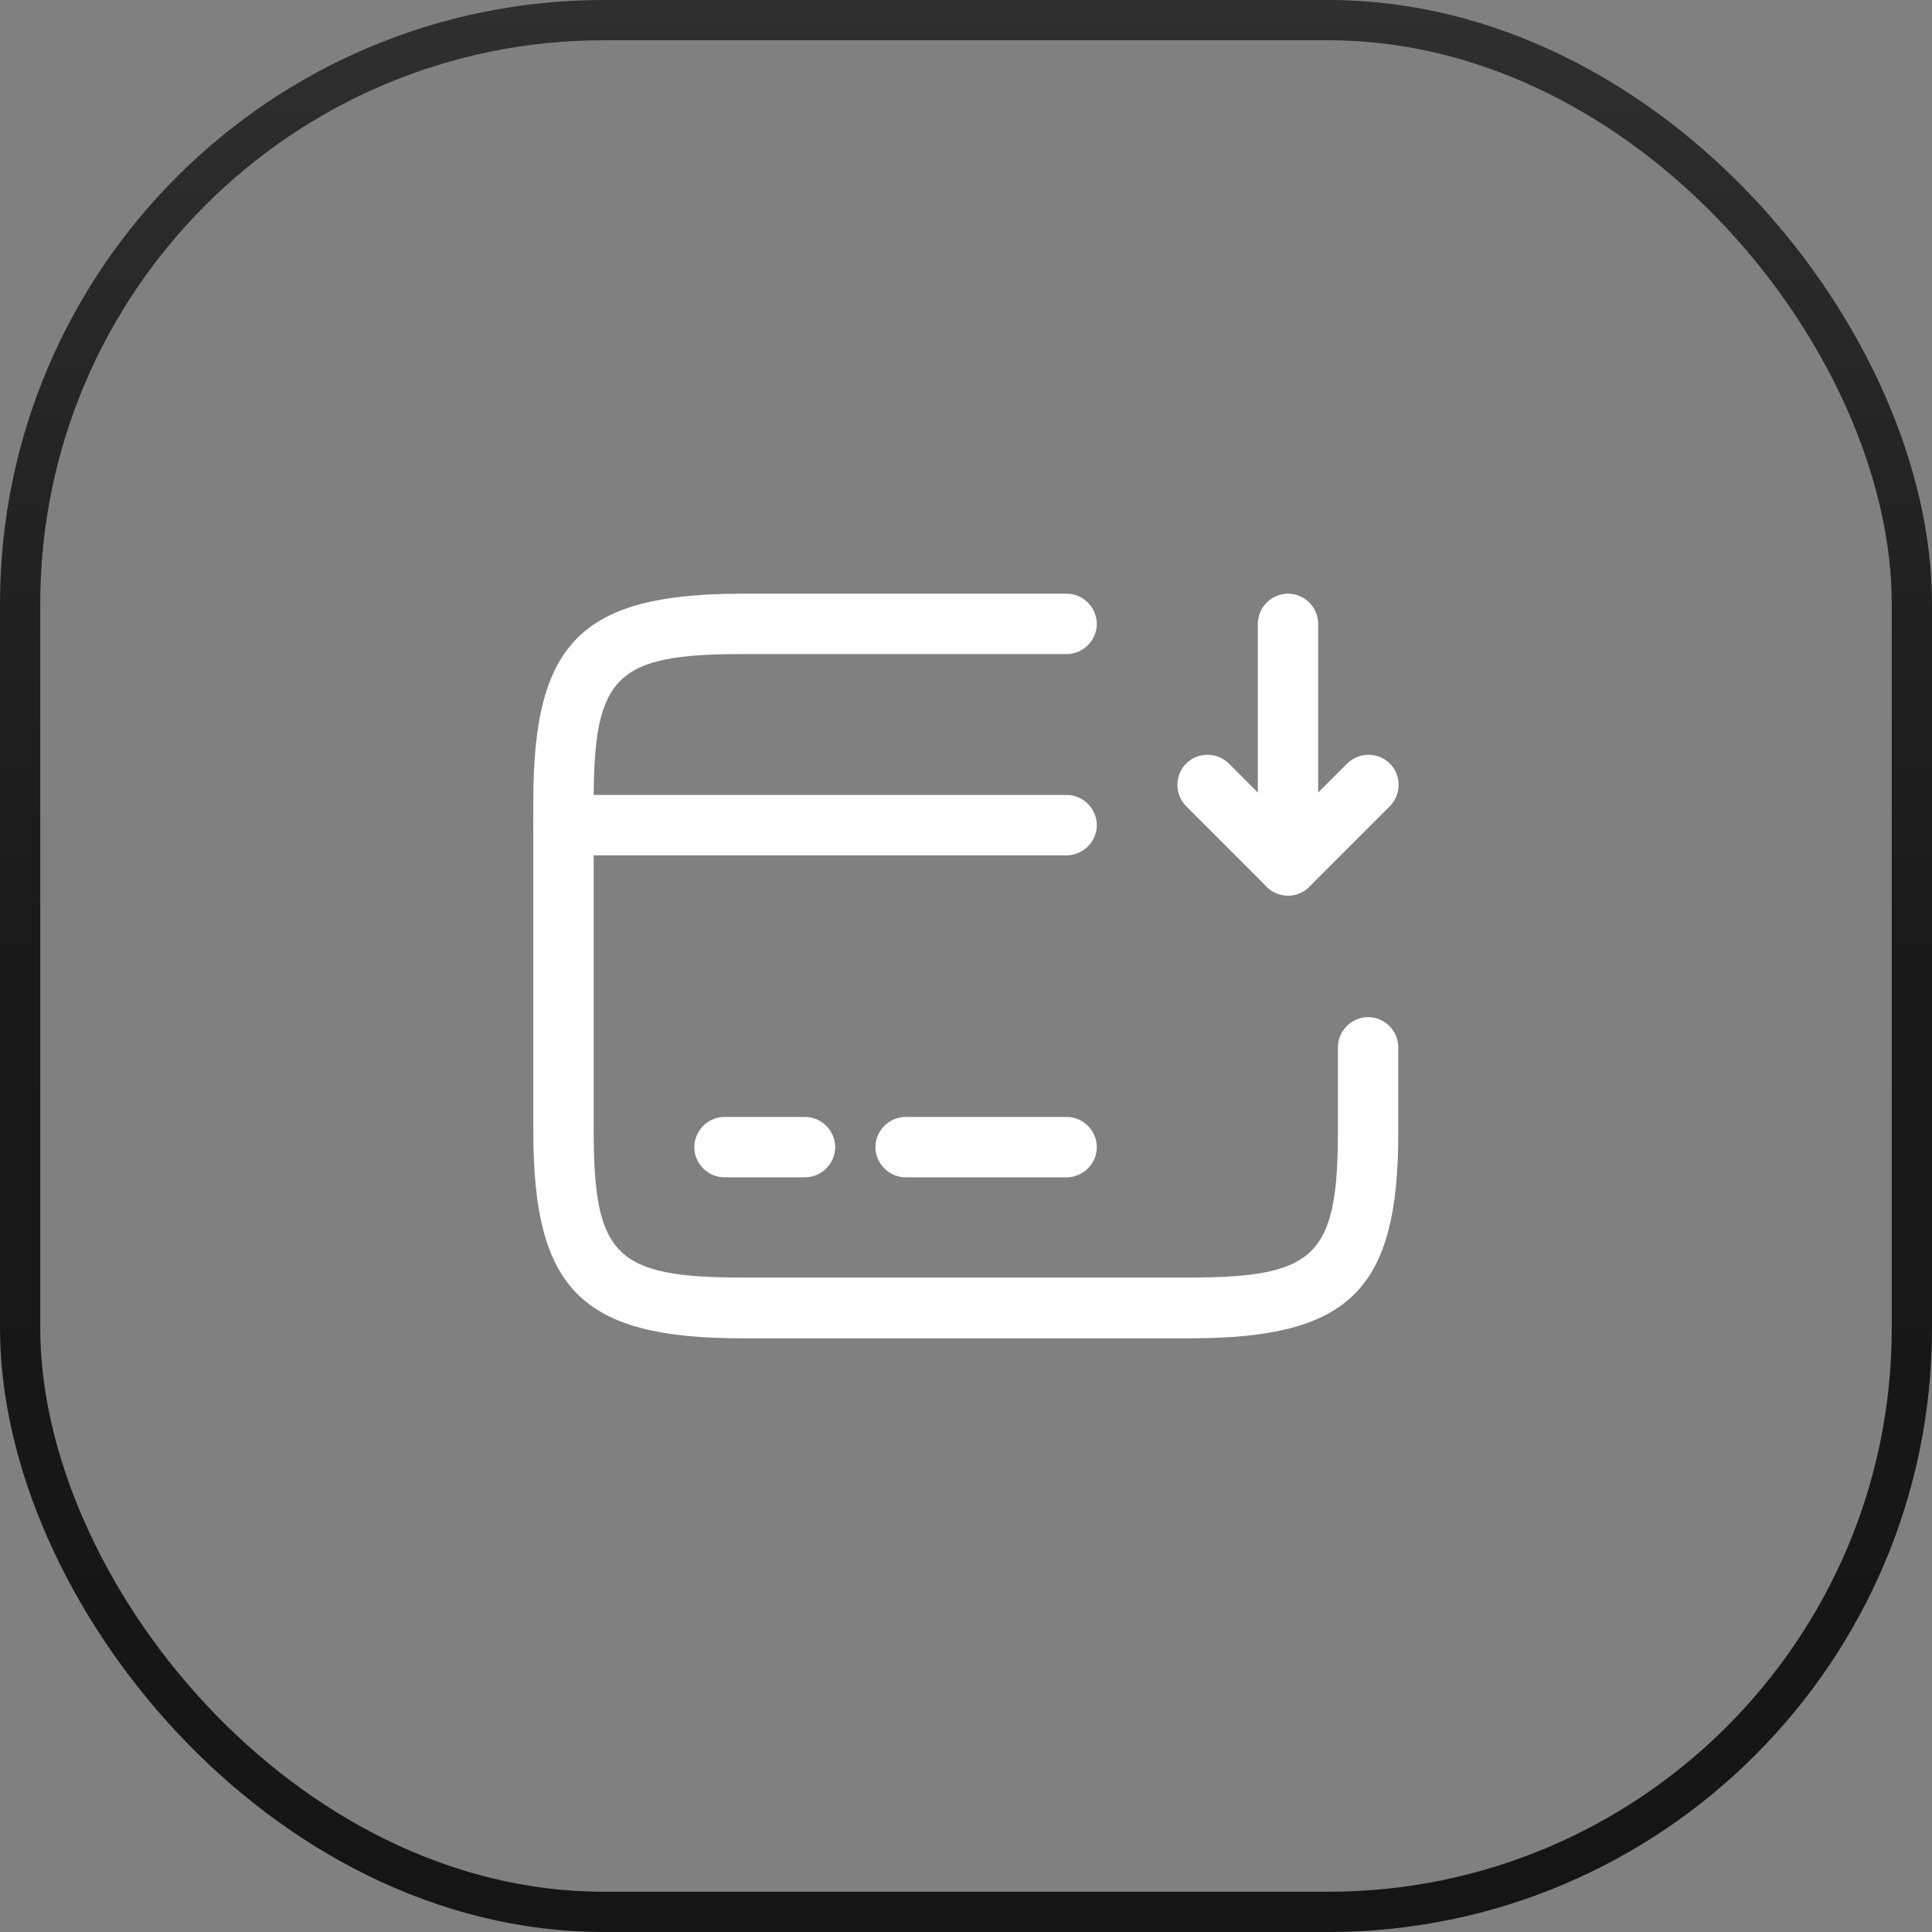 <svg width="48" height="48" viewBox="0 0 48 48" fill="none" xmlns="http://www.w3.org/2000/svg">
<rect x="0" y="0" width="48" height="48" fill="#808080" stroke="none"/>
<rect x="0.5" y="0.5" width="47" height="47" rx="14.5" stroke="url(#paint0_linear_2609_11254)"/>
<path d="M26.5 21.25H14C13.59 21.25 13.25 20.91 13.25 20.5C13.25 20.09 13.59 19.75 14 19.75H26.5C26.91 19.75 27.25 20.09 27.25 20.5C27.25 20.91 26.91 21.25 26.5 21.25ZM20 29.25H18C17.59 29.25 17.25 28.91 17.25 28.5C17.25 28.09 17.59 27.75 18 27.75H20C20.41 27.75 20.75 28.09 20.75 28.5C20.75 28.91 20.41 29.25 20 29.25ZM26.5 29.25H22.5C22.09 29.25 21.75 28.91 21.75 28.5C21.75 28.09 22.09 27.75 22.5 27.75H26.5C26.91 27.75 27.25 28.09 27.25 28.5C27.25 28.91 26.91 29.25 26.5 29.25Z" fill="white"/>
<path d="M29.56 33.25H18.44C14.46 33.25 13.25 32.05 13.25 28.11V19.89C13.25 15.95 14.46 14.75 18.44 14.75H26.5C26.91 14.75 27.25 15.09 27.25 15.5C27.25 15.91 26.91 16.25 26.5 16.25H18.44C15.3 16.25 14.75 16.79 14.75 19.89V28.1C14.75 31.2 15.3 31.74 18.44 31.74H29.55C32.69 31.74 33.24 31.2 33.24 28.1V26.02C33.24 25.61 33.58 25.27 33.99 25.27C34.4 25.27 34.74 25.61 34.74 26.02V28.1C34.75 32.05 33.54 33.25 29.56 33.25Z" fill="white"/>
<path d="M32 22.25C31.801 22.249 31.611 22.17 31.471 22.029C31.33 21.889 31.251 21.699 31.25 21.5V15.5C31.25 15.09 31.59 14.75 32 14.75C32.41 14.75 32.75 15.09 32.75 15.5V19.69L33.47 18.97C33.76 18.68 34.24 18.68 34.53 18.97C34.82 19.26 34.82 19.74 34.53 20.03L32.53 22.03C32.389 22.171 32.199 22.25 32 22.25Z" fill="white"/>
<path d="M32 22.25C31.81 22.25 31.62 22.18 31.47 22.03L29.47 20.03C29.18 19.74 29.18 19.26 29.47 18.97C29.76 18.68 30.24 18.68 30.53 18.97L32.53 20.97C32.82 21.26 32.82 21.74 32.53 22.03C32.38 22.18 32.19 22.25 32 22.25Z" fill="white"/>
<defs>
<linearGradient id="paint0_linear_2609_11254" x1="24" y1="0" x2="24" y2="48" gradientUnits="userSpaceOnUse">
<stop stop-color="#2F2F2F"/>
<stop offset="0.5" stop-color="#191919"/>
<stop offset="1" stop-color="#151515"/>
</linearGradient>
</defs>
</svg>
